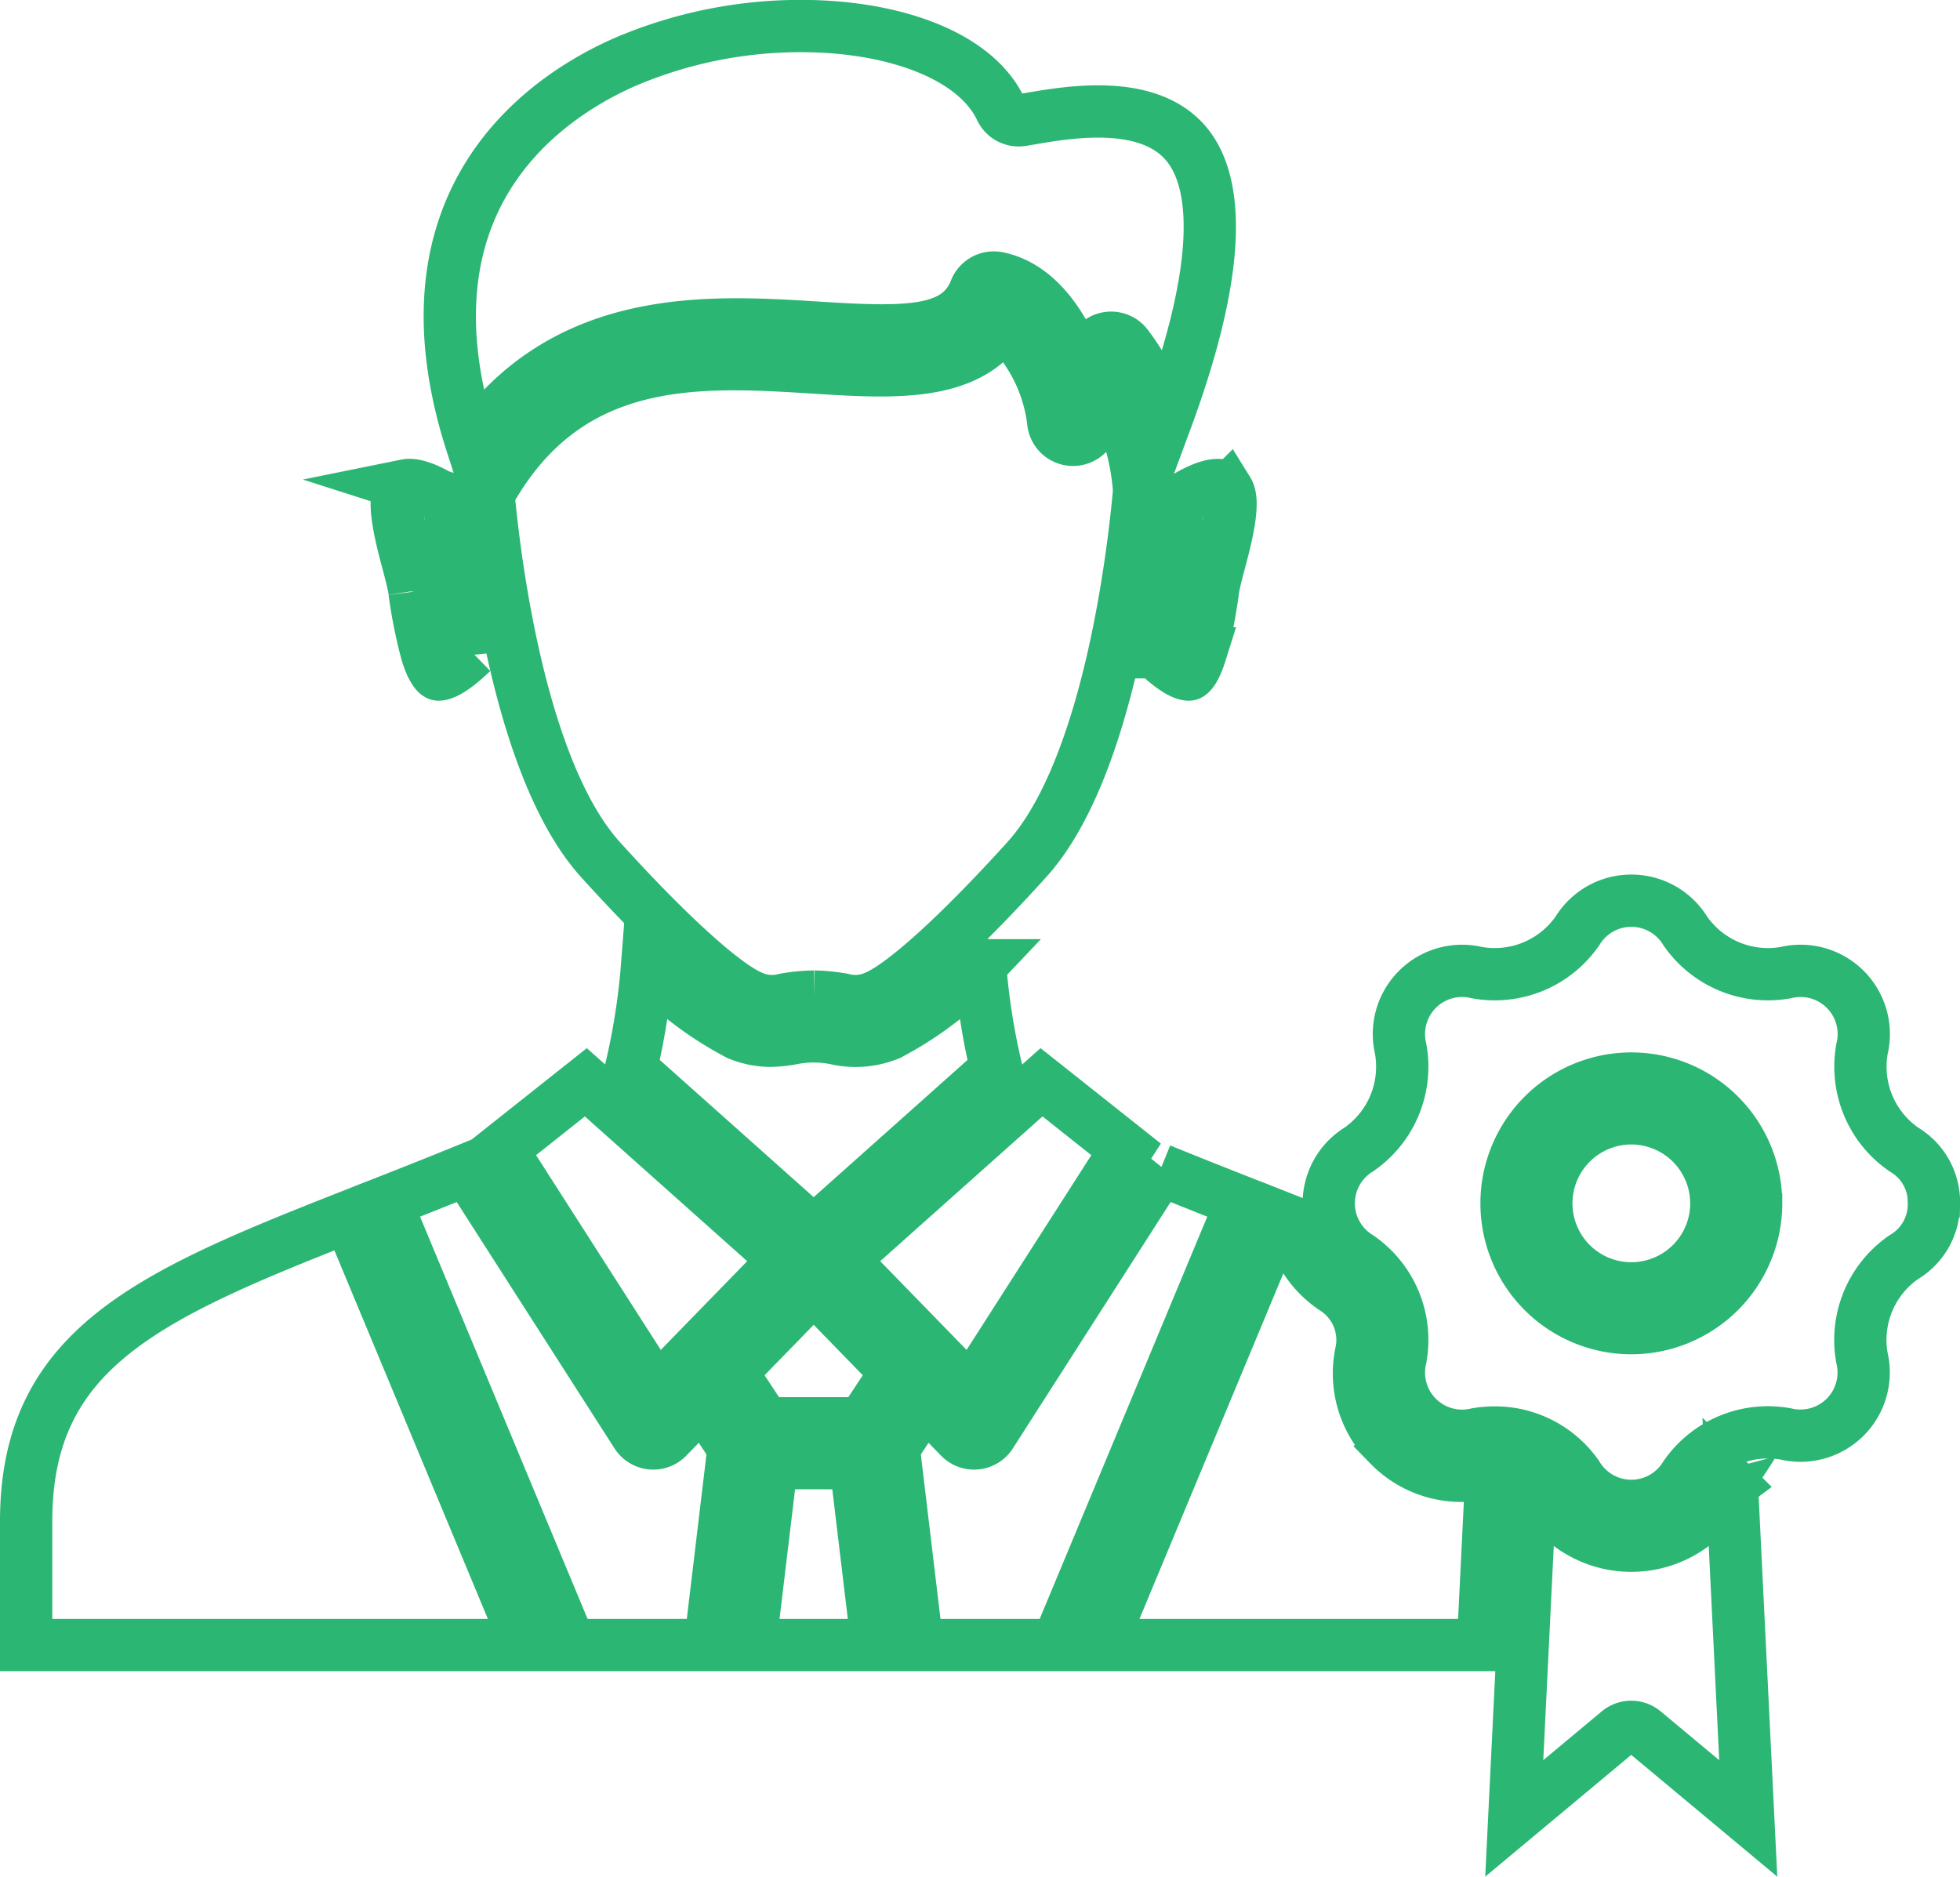 <svg xmlns="http://www.w3.org/2000/svg" width="74.984" height="71.792" viewBox="0 0 74.984 71.792">
  <g id="svgexport-17_61_" data-name="svgexport-17 (61)" transform="translate(0.999 1)">
    <path id="Path_2516" data-name="Path 2516" d="M47.41,74.838l7.617-6.792,3.235,2.566-5.94,9.272L47.41,74.838Zm12.163-3.451L53.087,81.513a.761.761,0,0,1-1.186.12l-1.348-1.385-1.18,1.791.9,7.534h5.351L62.683,72.63q-1.56-.611-3.111-1.242ZM40.719,81.633a.761.761,0,0,1-1.186-.12L33.047,71.388q-1.551.632-3.111,1.242l7.057,16.943h5.351l.9-7.534-1.18-1.791ZM30.734,45.206a.4.4,0,0,0-.275.217c-.282.454.105,1.909.313,2.69.111.416.215.809.266,1.13l0,.029a18.527,18.527,0,0,0,.474,2.364c.23.74.431.809.433.81s.351.068,1.294-.852a51.975,51.975,0,0,1-.873-5.742c-1-.67-1.472-.68-1.635-.647ZM16.181,84.838v4.735H35.345L28.52,73.187C20.8,76.224,16.181,78.274,16.181,84.838Zm52.15-2.9a3.851,3.851,0,0,1-1.067-3.6,2.328,2.328,0,0,0-.979-2.362,3.9,3.9,0,0,1-1.736-2.612l-.45-.178L57.275,89.573H71.916l.324-6.6a2.661,2.661,0,0,0-.31.033,3.848,3.848,0,0,1-3.6-1.067Zm-23.62.676-.834,6.959h4.866l-.834-6.959Zm-.265-1.522h3.728l1.292-1.961L46.31,75.89l-3.156,3.242Zm36.444,2.89a3.934,3.934,0,0,1-6.6,0,2.517,2.517,0,0,0-.551-.566l-.627,12.79L77.1,92.88a.761.761,0,0,1,.974,0l3.99,3.327-.627-12.79a2.513,2.513,0,0,0-.551.566Zm-3.3-14.557a3.252,3.252,0,1,0,3.253,3.252A3.256,3.256,0,0,0,77.591,69.425ZM45.211,74.838l-7.617-6.792-3.235,2.566,5.94,9.272ZM43.984,64.791a1.892,1.892,0,0,0,1.227.083,6.947,6.947,0,0,1,1.091-.107h.016a6.942,6.942,0,0,1,1.091.107,1.9,1.9,0,0,0,1.227-.083c1.034-.406,3.212-2.373,5.825-5.261,3.11-3.435,4.075-11.609,4.3-14.117a9.277,9.277,0,0,0-.927-3.426,6.746,6.746,0,0,1-1.082,1.276.761.761,0,0,1-1.27-.424,6.177,6.177,0,0,0-1.927-3.844c-1.331,2.076-4.212,1.9-7.246,1.706-4.424-.276-9.43-.589-12.441,4.853.249,2.659,1.235,10.6,4.288,13.976,2.615,2.888,4.792,4.855,5.825,5.261Zm45.181,7.886a2.338,2.338,0,0,1-1.15,2.058,3.848,3.848,0,0,0-1.6,3.857A2.417,2.417,0,0,1,83.507,81.5a3.85,3.85,0,0,0-3.857,1.6,2.417,2.417,0,0,1-4.117,0,3.834,3.834,0,0,0-3.164-1.657,4.144,4.144,0,0,0-.693.059,2.417,2.417,0,0,1-2.911-2.911,3.848,3.848,0,0,0-1.6-3.857,2.417,2.417,0,0,1,0-4.117,3.849,3.849,0,0,0,1.6-3.857,2.417,2.417,0,0,1,2.911-2.911,3.848,3.848,0,0,0,3.857-1.6,2.417,2.417,0,0,1,4.117,0,3.849,3.849,0,0,0,3.857,1.6,2.417,2.417,0,0,1,2.911,2.911,3.848,3.848,0,0,0,1.6,3.857,2.339,2.339,0,0,1,1.15,2.058Zm-6.8,0a4.774,4.774,0,1,0-4.774,4.774A4.78,4.78,0,0,0,82.366,72.678Zm-35.96-33.5c3.439.215,5.417.254,6.087-1.437a.761.761,0,0,1,.856-.466c1.61.321,2.683,2.027,3.261,3.8a2.119,2.119,0,0,0,.323-.823.761.761,0,0,1,1.354-.4,9.454,9.454,0,0,1,1.492,2.889c2.39-6.451,1.822-9.285.839-10.529-1.43-1.81-4.5-1.287-5.98-1.035-.137.023-.26.044-.367.061a.761.761,0,0,1-.805-.427c-.964-2.041-4.086-3.171-7.638-3.171a17.079,17.079,0,0,0-6.709,1.363c-2.877,1.253-8.972,5.13-5.873,14.673,3.541-5.1,9.052-4.753,13.161-4.5ZM52.68,63.569a13.322,13.322,0,0,1-3.487,2.639,3.369,3.369,0,0,1-2.024.169,4.237,4.237,0,0,0-1.717,0,4.886,4.886,0,0,1-.8.081,3.271,3.271,0,0,1-1.227-.251,13.323,13.323,0,0,1-3.487-2.639,25.872,25.872,0,0,1-.622,3.977L46.31,73.78,53.3,67.546a25.836,25.836,0,0,1-.623-3.977Zm6.7-11.974c.942.919,1.29.853,1.293.852s.2-.07.433-.81a18.511,18.511,0,0,0,.474-2.364l0-.029c.051-.321.156-.714.266-1.13.208-.782.594-2.236.313-2.69a.4.4,0,0,0-.275-.217c-.165-.033-.638-.023-1.635.647A52.028,52.028,0,0,1,59.377,51.595Z" transform="translate(-16.18 -27.643)" fill="none" stroke="#2bb673" stroke-width="2"/>
  </g>
</svg>
